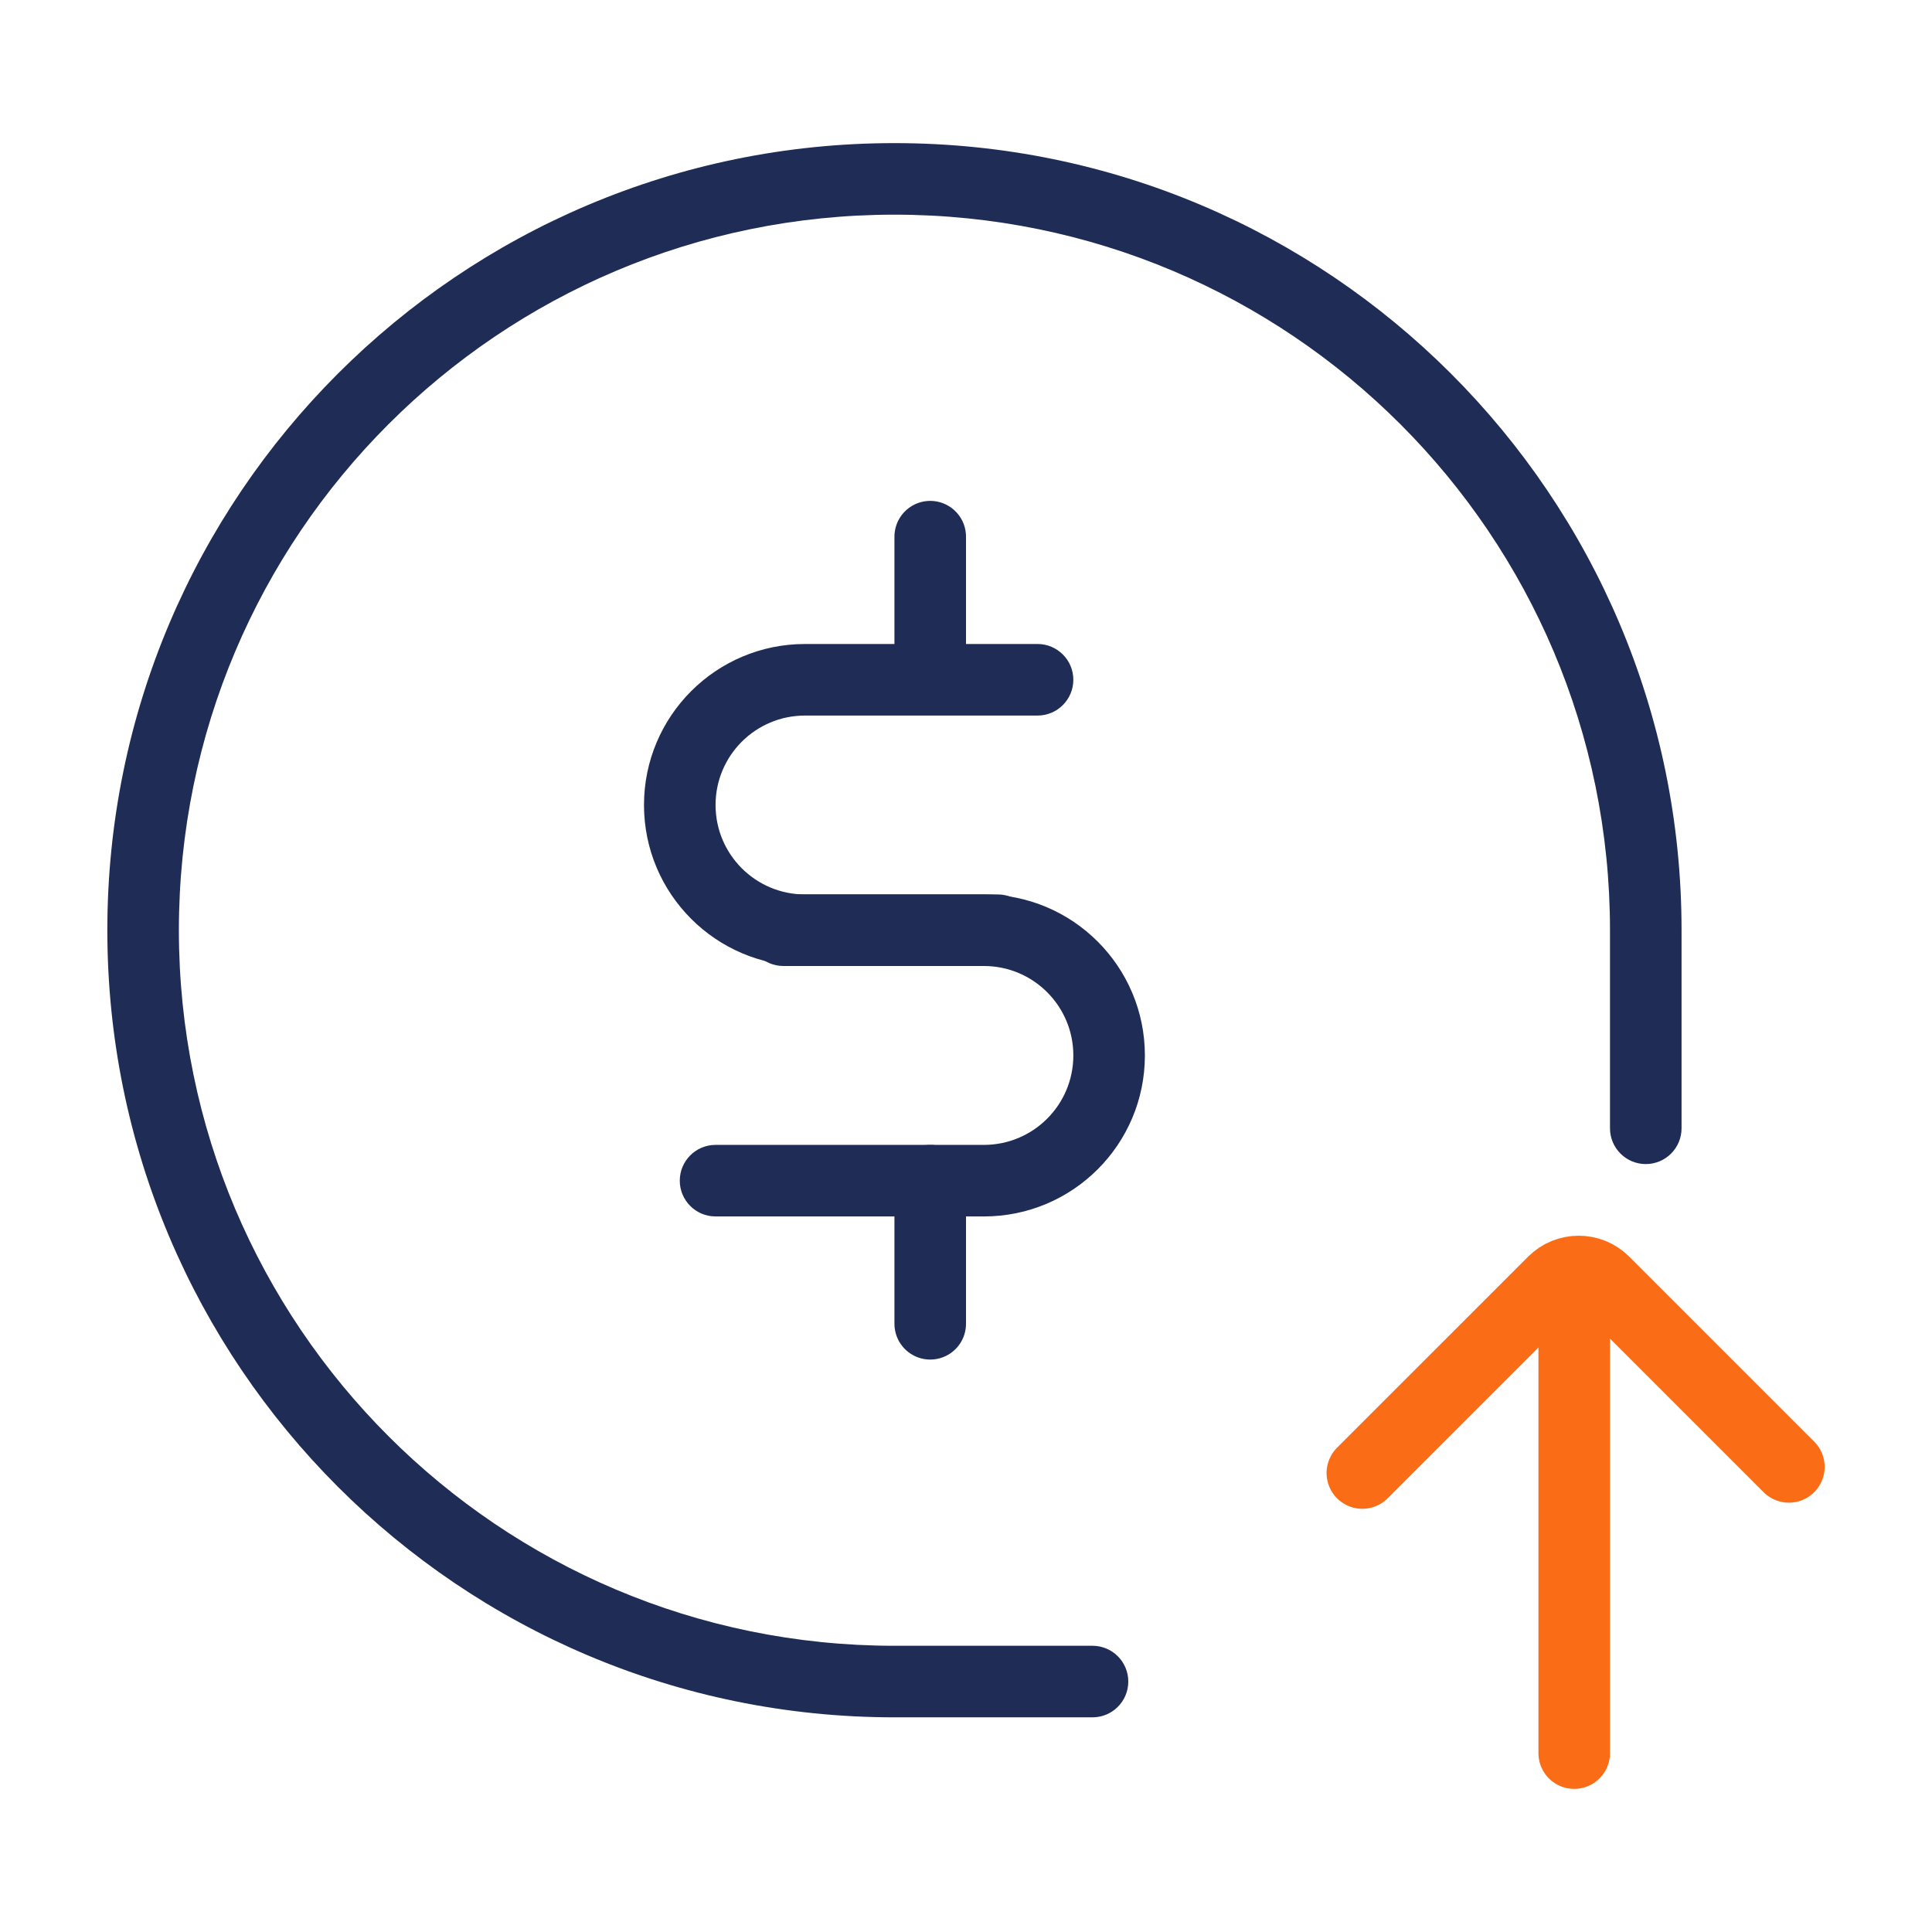 <svg fill="none" width="1em" height="1em" xmlns="http://www.w3.org/2000/svg" viewBox="0 0 54 54" class="design-iconfont">
  <path transform="matrix(0 -1 -1 0 43 50)" stroke="#FA6D16" stroke-width="2" stroke-linecap="round" d="M1 -1L14 -1"/>
  <path d="M50 41L44.832 35.832C44.441 35.441 43.808 35.441 43.418 35.832L38.078 41.171" stroke="#FA6D16" stroke-width="2" stroke-linecap="round"/>
  <path d="M30.536 48C31.089 48 31.536 47.552 31.536 47C31.536 46.448 31.089 46 30.536 46V48ZM45 31.536C45 32.089 45.448 32.536 46 32.536C46.552 32.536 47 32.089 47 31.536H45ZM30.536 46H25V48H30.536V46ZM45 26V31.536H47V26H45ZM3 26C3 38.15 12.85 48 25 48V46C13.954 46 5 37.046 5 26H3ZM25 6C36.046 6 45 14.954 45 26H47C47 13.85 37.15 4 25 4V6ZM25 4C12.85 4 3 13.85 3 26H5C5 14.954 13.954 6 25 6V4Z" fill="#1F2D56"/>
  <path d="M29 20C29.552 20 30 19.552 30 19C30 18.448 29.552 18 29 18V20ZM27.889 27C28.441 27 28.889 26.552 28.889 26C28.889 25.448 28.441 25 27.889 25V27ZM22.5 20H29V18H22.5V20ZM27.889 25H22.5V27H27.889V25ZM22.5 25C21.119 25 20 23.881 20 22.5H18C18 24.985 20.015 27 22.5 27V25ZM22.5 18C20.015 18 18 20.015 18 22.5H20C20 21.119 21.119 20 22.5 20V18Z" fill="#1F2D56"/>
  <path d="M21.897 27C21.344 27 20.897 26.552 20.897 26C20.897 25.448 21.344 25 21.897 25V27ZM20 34C19.448 34 19 33.552 19 33C19 32.448 19.448 32 20 32V34ZM27.5 27H21.897V25H27.5V27ZM20 32H27.5V34H20V32ZM27.5 32C28.881 32 30 30.881 30 29.5H32C32 31.985 29.985 34 27.5 34V32ZM27.5 25C29.985 25 32 27.015 32 29.5H30C30 28.119 28.881 27 27.5 27V25Z" fill="#1F2D56"/>
  <path stroke="#1F2D56" stroke-width="2" stroke-linecap="round" d="M26 18L26 15"/>
  <path stroke="#1F2D56" stroke-width="2" stroke-linecap="round" d="M26 37L26 33"/>
</svg>
